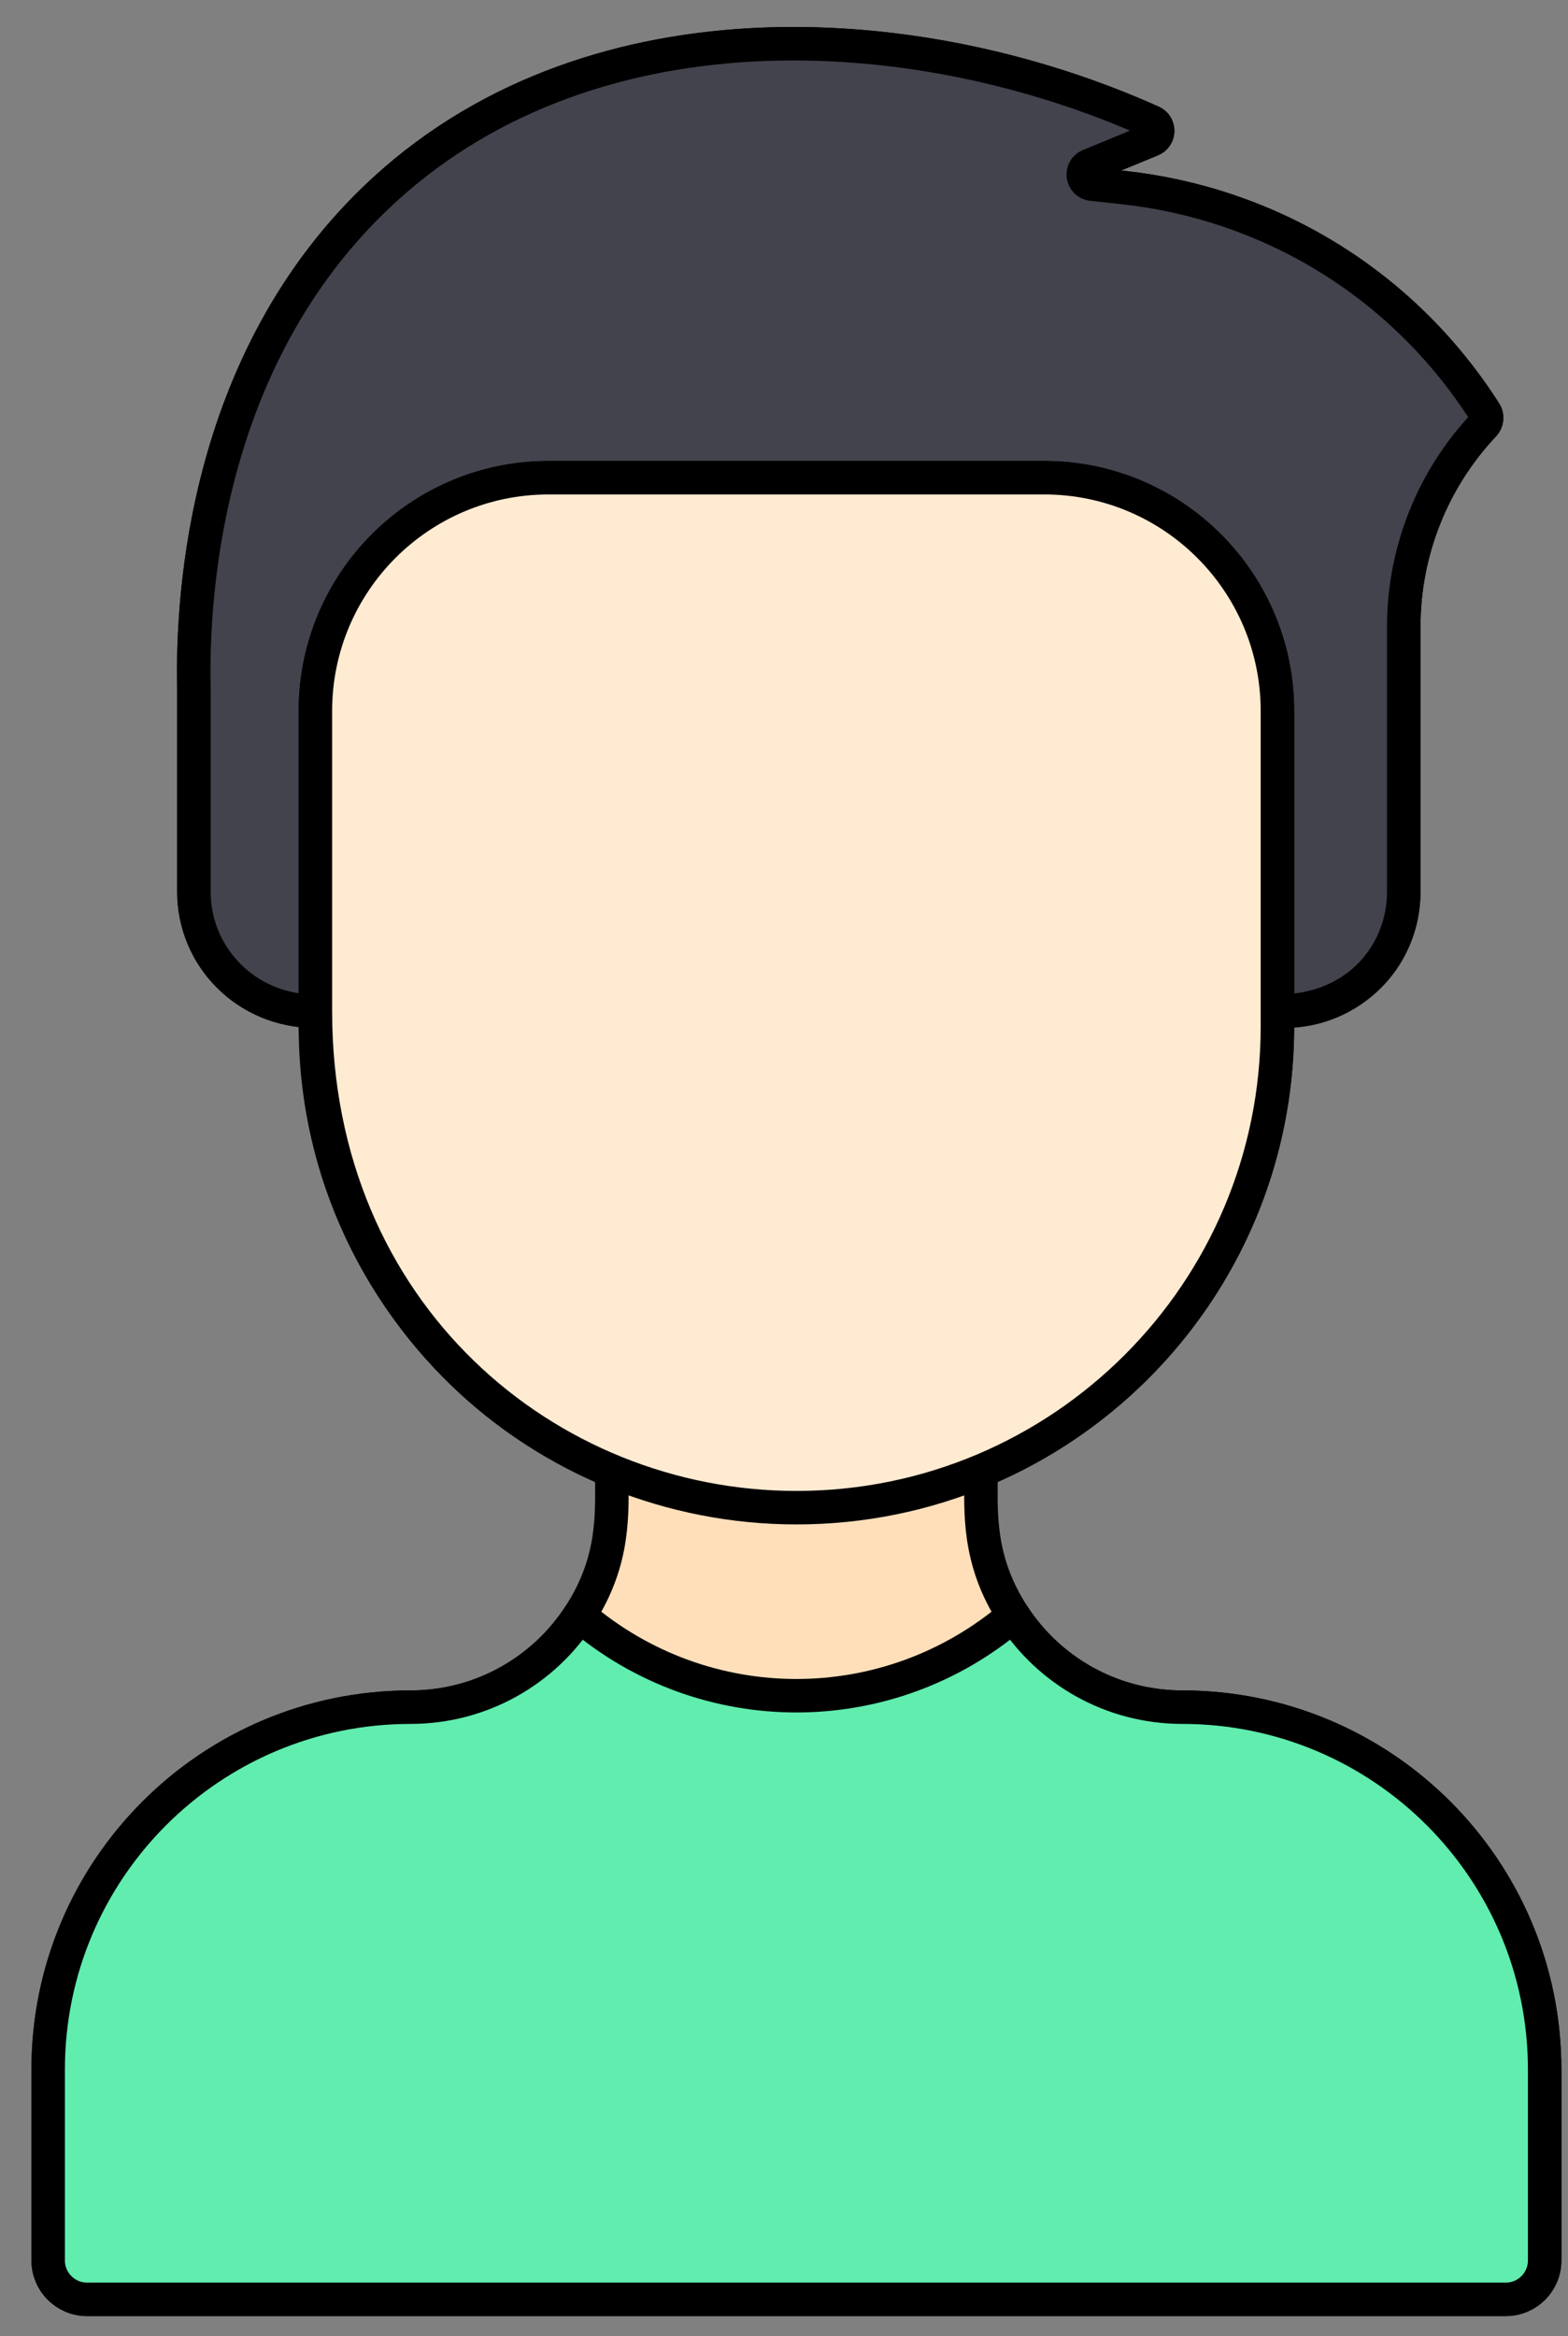 <?xml version="1.0" encoding="UTF-8" standalone="no"?>
<!DOCTYPE svg PUBLIC "-//W3C//DTD SVG 1.1//EN" "http://www.w3.org/Graphics/SVG/1.1/DTD/svg11.dtd">
<svg width="100%" height="100%" viewBox="0 0 47 70" version="1.1" xmlns="http://www.w3.org/2000/svg" xmlns:xlink="http://www.w3.org/1999/xlink" xml:space="preserve" xmlns:serif="http://www.serif.com/" style="fill-rule:evenodd;clip-rule:evenodd;stroke-linejoin:round;stroke-miterlimit:2;">
    <rect x="0" y="0" width="47" height="70" fill="#808080" stroke="none"/>
    <g transform="matrix(1,0,0,1,-662,-319)">
        <g transform="matrix(1,0,0,1,310,-33)">
            <g transform="matrix(0.132,0,0,0.132,342.08,353.31)">
                <path d="M425.911,459.857L425.911,503.173C425.911,508.05 421.961,512 417.084,512L94.916,512C90.039,512 86.089,508.05 86.089,503.173L86.089,459.857C86.089,414.412 122.929,377.594 168.386,377.583C184.45,377.572 198.595,369.308 206.737,356.775C214.917,344.203 214.074,333.272 214.074,324.436L214.24,324.028C174.631,307.633 146.772,268.609 146.772,223.075L146.772,219.621C131.044,219.621 119.189,207.193 119.189,192.546L119.189,146.692C118.836,130.727 119.564,74.425 160.232,35.224C207.52,-10.354 282.457,-6.624 336.741,17.759C338.506,18.553 338.451,21.08 336.663,21.819L322.508,27.645C320.389,28.516 320.842,31.639 323.115,31.881L329.988,32.621C362.9,36.14 393.473,54.014 412.428,83.759C412.936,84.565 412.792,85.789 412.141,86.484C400.446,98.853 393.914,115.27 393.914,132.338L393.914,192.546C393.914,207.496 381.789,219.621 366.839,219.621L365.228,219.621L365.228,223.075C365.228,268.609 337.369,307.633 297.76,324.028L297.926,324.436C297.926,333.017 297.014,344.098 305.263,356.775C313.405,369.308 327.55,377.572 343.614,377.583C389.071,377.594 425.911,414.412 425.911,459.857Z" style="fill:rgb(255,223,186);fill-rule:nonzero;stroke:black;stroke-width:7.6px;"/>
                <path d="M425.911,459.857L425.911,503.173C425.911,508.048 421.958,512 417.084,512L94.916,512C90.042,512 86.089,508.048 86.089,503.173L86.089,459.857C86.089,414.412 122.935,377.6 168.38,377.583C184.449,377.578 198.597,369.304 206.737,356.775C235.152,381.05 276.832,381.064 305.263,356.775C313.402,369.304 327.551,377.578 343.62,377.583C389.065,377.6 425.911,414.412 425.911,459.857Z" style="fill:rgb(96,237,174);fill-rule:nonzero;stroke:black;stroke-width:7.6px;"/>
                <path d="M412.424,83.765C412.936,84.569 412.792,85.787 412.138,86.48C400.446,98.857 393.914,115.269 393.914,132.338L393.914,192.546C393.914,206.214 383.617,219.621 365.228,219.621L365.228,151.47C365.228,122.221 341.518,98.511 312.269,98.511L199.731,98.511C170.482,98.511 146.772,122.221 146.772,151.47L146.772,219.621C131.044,219.621 119.189,207.193 119.189,192.546L119.189,146.692C118.836,130.727 119.564,74.425 160.232,35.224C207.517,-10.355 282.462,-6.623 336.736,17.762C338.501,18.556 338.455,21.083 336.664,21.82L322.508,27.648C320.392,28.52 320.837,31.639 323.112,31.882L329.988,32.621C362.906,36.137 393.471,54.011 412.424,83.765Z" style="fill:rgb(66,67,77);fill-rule:nonzero;stroke:black;stroke-width:7.6px;"/>
                <path d="M365.228,223.075C365.228,283.422 316.298,332.303 256,332.303C199.188,332.303 146.772,288.136 146.772,219.621L146.772,151.47C146.772,122.221 170.482,98.511 199.731,98.511L312.269,98.511C341.518,98.511 365.228,122.221 365.228,151.47L365.228,223.075Z" style="fill:rgb(255,235,210);fill-rule:nonzero;stroke:black;stroke-width:7.6px;"/>
            </g>
        </g>
    </g>
</svg>
